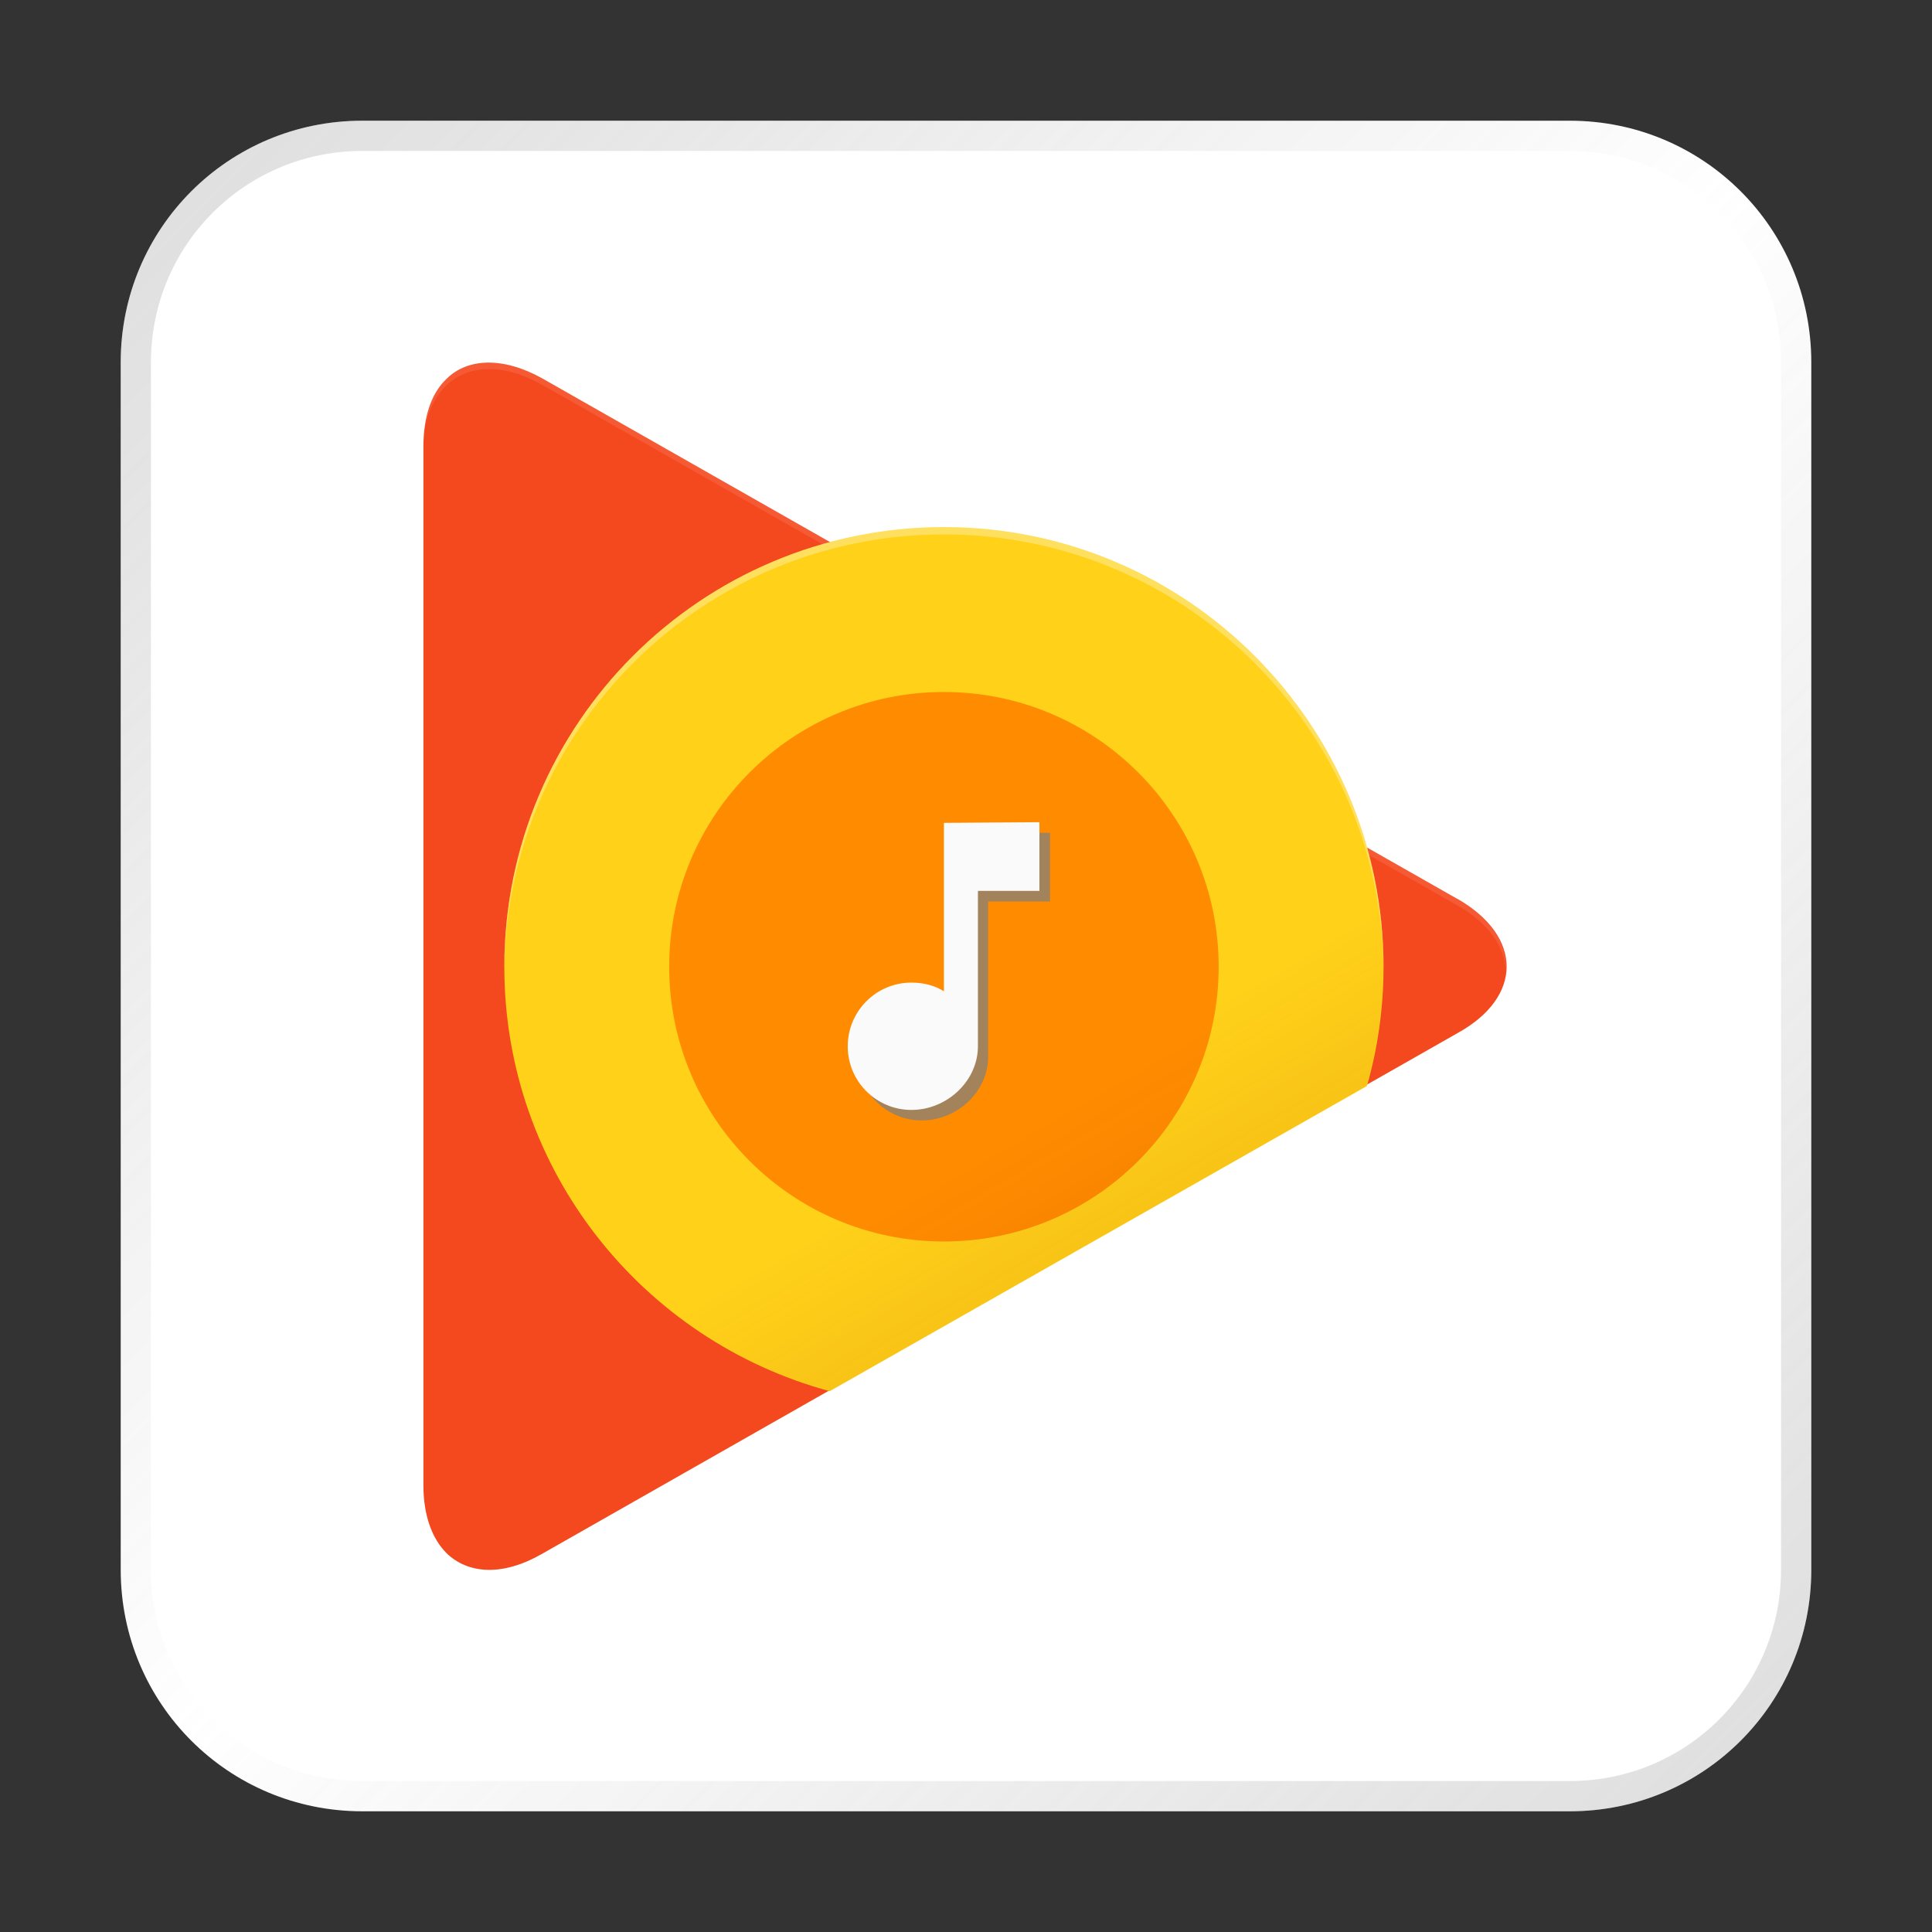 <?xml version="1.0" encoding="UTF-8" standalone="no"?>
<!-- Created with Inkscape (http://www.inkscape.org/) -->

<svg
   width="64"
   height="64"
   viewBox="0 0 16.933 16.933"
   version="1.1"
   id="svg5"
   inkscape:version="1.1.1 (3bf5ae0d25, 2021-09-20, custom)"
   sodipodi:docname="google-music.svg"
   xmlns:inkscape="http://www.inkscape.org/namespaces/inkscape"
   xmlns:sodipodi="http://sodipodi.sourceforge.net/DTD/sodipodi-0.dtd"
   xmlns:xlink="http://www.w3.org/1999/xlink"
   xmlns="http://www.w3.org/2000/svg"
   xmlns:svg="http://www.w3.org/2000/svg">
  <rect x="0" y="0" width="16.933" height="16.933" fill="#333333" stroke="none"/>
  <sodipodi:namedview
     id="namedview7"
     pagecolor="#ffffff"
     bordercolor="#666666"
     borderopacity="1.0"
     inkscape:pageshadow="2"
     inkscape:pageopacity="0.0"
     inkscape:pagecheckerboard="0"
     inkscape:document-units="px"
     showgrid="true"
     units="px"
     height="48px"
     inkscape:zoom="7.9999996"
     inkscape:cx="29.687501"
     inkscape:cy="37.437502"
     inkscape:window-width="1853"
     inkscape:window-height="1019"
     inkscape:window-x="0"
     inkscape:window-y="0"
     inkscape:window-maximized="1"
     inkscape:current-layer="svg5"
     inkscape:lockguides="true" />
  <defs
     id="defs2">
    <linearGradient
       id="path29_1_"
       gradientUnits="userSpaceOnUse"
       x1="239.342"
       y1="1021.418"
       x2="258.233"
       y2="1054.14"
       gradientTransform="matrix(0.048,0,0,0.048,-2.602,-39.203)">
      <stop
         offset="0"
         style="stop-color:#991700;stop-opacity:0"
         id="stop16" />
      <stop
         offset="1"
         style="stop-color:#991700;stop-opacity:0.1"
         id="stop18" />
    </linearGradient>
    <linearGradient
       inkscape:collect="always"
       xlink:href="#linearGradient37218"
       id="linearGradient1781"
       x1="2.8346456e-08"
       y1="2.2677165e-07"
       x2="64"
       y2="64"
       gradientUnits="userSpaceOnUse"
       gradientTransform="scale(0.265)" />
    <linearGradient
       inkscape:collect="always"
       id="linearGradient37218">
      <stop
         style="stop-color:#808080;stop-opacity:1"
         offset="0"
         id="stop37214" />
      <stop
         style="stop-color:#717171;stop-opacity:0.004"
         offset="0.497"
         id="stop37220" />
      <stop
         style="stop-color:#808080;stop-opacity:1"
         offset="1"
         id="stop37216" />
    </linearGradient>
  </defs>
  <path
     id="rect863"
     style="fill:#ffffff;stroke-width:0.265"
     d="M 3.175,1.058 H 13.758 c 1.173,0 2.117,0.944 2.117,2.117 V 13.758 c 0,1.173 -0.944,2.117 -2.117,2.117 H 3.175 c -1.173,0 -2.117,-0.944 -2.117,-2.117 V 3.175 c 0,-1.173 0.944,-2.117 2.117,-2.117 z" />
  <path
     id="rect1345"
     style="opacity:0.3;fill:url(#linearGradient1781);fill-opacity:1;stroke-width:0.265"
     d="m 3.175,1.058 c -1.173,0 -2.117,0.944 -2.117,2.117 v 10.583 c 0,1.173 0.944,2.117 2.117,2.117 h 10.583 c 1.173,0 2.117,-0.944 2.117,-2.117 V 3.175 c 0,-1.173 -0.944,-2.117 -2.117,-2.117 z m 0,0.265 h 10.583 c 1.026,0 1.852,0.826 1.852,1.852 v 10.583 c 0,1.026 -0.826,1.852 -1.852,1.852 H 3.175 c -1.026,0 -1.852,-0.826 -1.852,-1.852 V 3.175 c 0,-1.026 0.826,-1.852 1.852,-1.852 z" />
  <path
     style="fill:#f4481e;stroke-width:0.063"
     inkscape:connector-curvature="0"
     d="M 12.772,7.878 4.75,3.315 C 4.408,3.125 4.097,3.138 3.913,3.321 3.78,3.448 3.711,3.651 3.711,3.917 v 9.1 c 0,0.266 0.076,0.469 0.203,0.596 0.19,0.184 0.494,0.203 0.836,0.006 L 12.772,9.056 c 0.577,-0.317 0.577,-0.849 0,-1.179 z"
     class="st2"
     id="path21" />
  <path
     style="opacity:0.1;fill:#ffffff;stroke-width:0.063;enable-background:new"
     inkscape:connector-curvature="0"
     d="M 12.772,7.935 4.75,3.372 C 4.173,3.049 3.704,3.315 3.704,3.974 v -0.057 c 0,-0.659 0.469,-0.932 1.046,-0.602 L 12.772,7.878 c 0.298,0.171 0.444,0.399 0.425,0.627 -0.013,-0.209 -0.146,-0.412 -0.425,-0.57 z"
     class="st3"
     id="path23" />
  <path
     style="fill:#ffd119;stroke-width:0.063"
     inkscape:connector-curvature="0"
     d="m 11.98,9.519 c 0.095,-0.33 0.146,-0.684 0.146,-1.046 0,-2.123 -1.724,-3.853 -3.853,-3.853 -2.129,0 -3.853,1.724 -3.853,3.853 0,1.781 1.21,3.276 2.852,3.72 z"
     class="st4"
     id="path25" />
  <circle
     style="fill:#ff8c00;stroke-width:0.063"
     r="2.408"
     cy="8.473"
     cx="8.273"
     class="st5"
     id="circle27" />
  <path
     inkscape:connector-curvature="0"
     style="fill:url(#path29_1_);stroke-width:0.063"
     d="m 8.273,4.62 c -2.123,0 -3.853,1.724 -3.853,3.853 0,1.781 1.21,3.276 2.852,3.72 L 11.974,9.519 C 12.069,9.189 12.12,8.834 12.12,8.473 c 0,-2.123 -1.724,-3.853 -3.846,-3.853 z"
     class="st6"
     id="path29" />
  <path
     style="opacity:0.722;fill:#808080;stroke-width:0.017"
     inkscape:connector-curvature="0"
     d="m 8.361,7.299 v 1.48 c -0.084,-0.049 -0.181,-0.079 -0.283,-0.079 -0.314,0 -0.56,0.253 -0.56,0.56 0,0.314 0.253,0.56 0.56,0.56 0.314,0 0.583,-0.253 0.583,-0.56 V 7.901 H 9.203 V 7.299 Z"
     class="st8"
     id="path31" />
  <path
     style="fill:#fafafa;stroke-width:0.063"
     inkscape:connector-curvature="0"
     d="m 8.273,7.212 v 1.476 c -0.082,-0.051 -0.177,-0.076 -0.285,-0.076 -0.311,0 -0.558,0.253 -0.558,0.558 0,0.311 0.253,0.558 0.558,0.558 0.311,0 0.583,-0.253 0.583,-0.558 V 7.808 h 0.539 V 7.206 Z"
     class="st9"
     id="path35" />
  <path
     style="opacity:0.3;fill:#ffffff;stroke-width:0.063;enable-background:new"
     inkscape:connector-curvature="0"
     d="m 8.273,4.684 c 2.117,0 3.84,1.711 3.853,3.827 v -0.038 c 0,-2.123 -1.724,-3.853 -3.853,-3.853 -2.129,0 -3.853,1.724 -3.853,3.853 v 0.032 C 4.439,6.388 6.157,4.684 8.273,4.684 Z"
     class="st10"
     id="path37" />
</svg>
